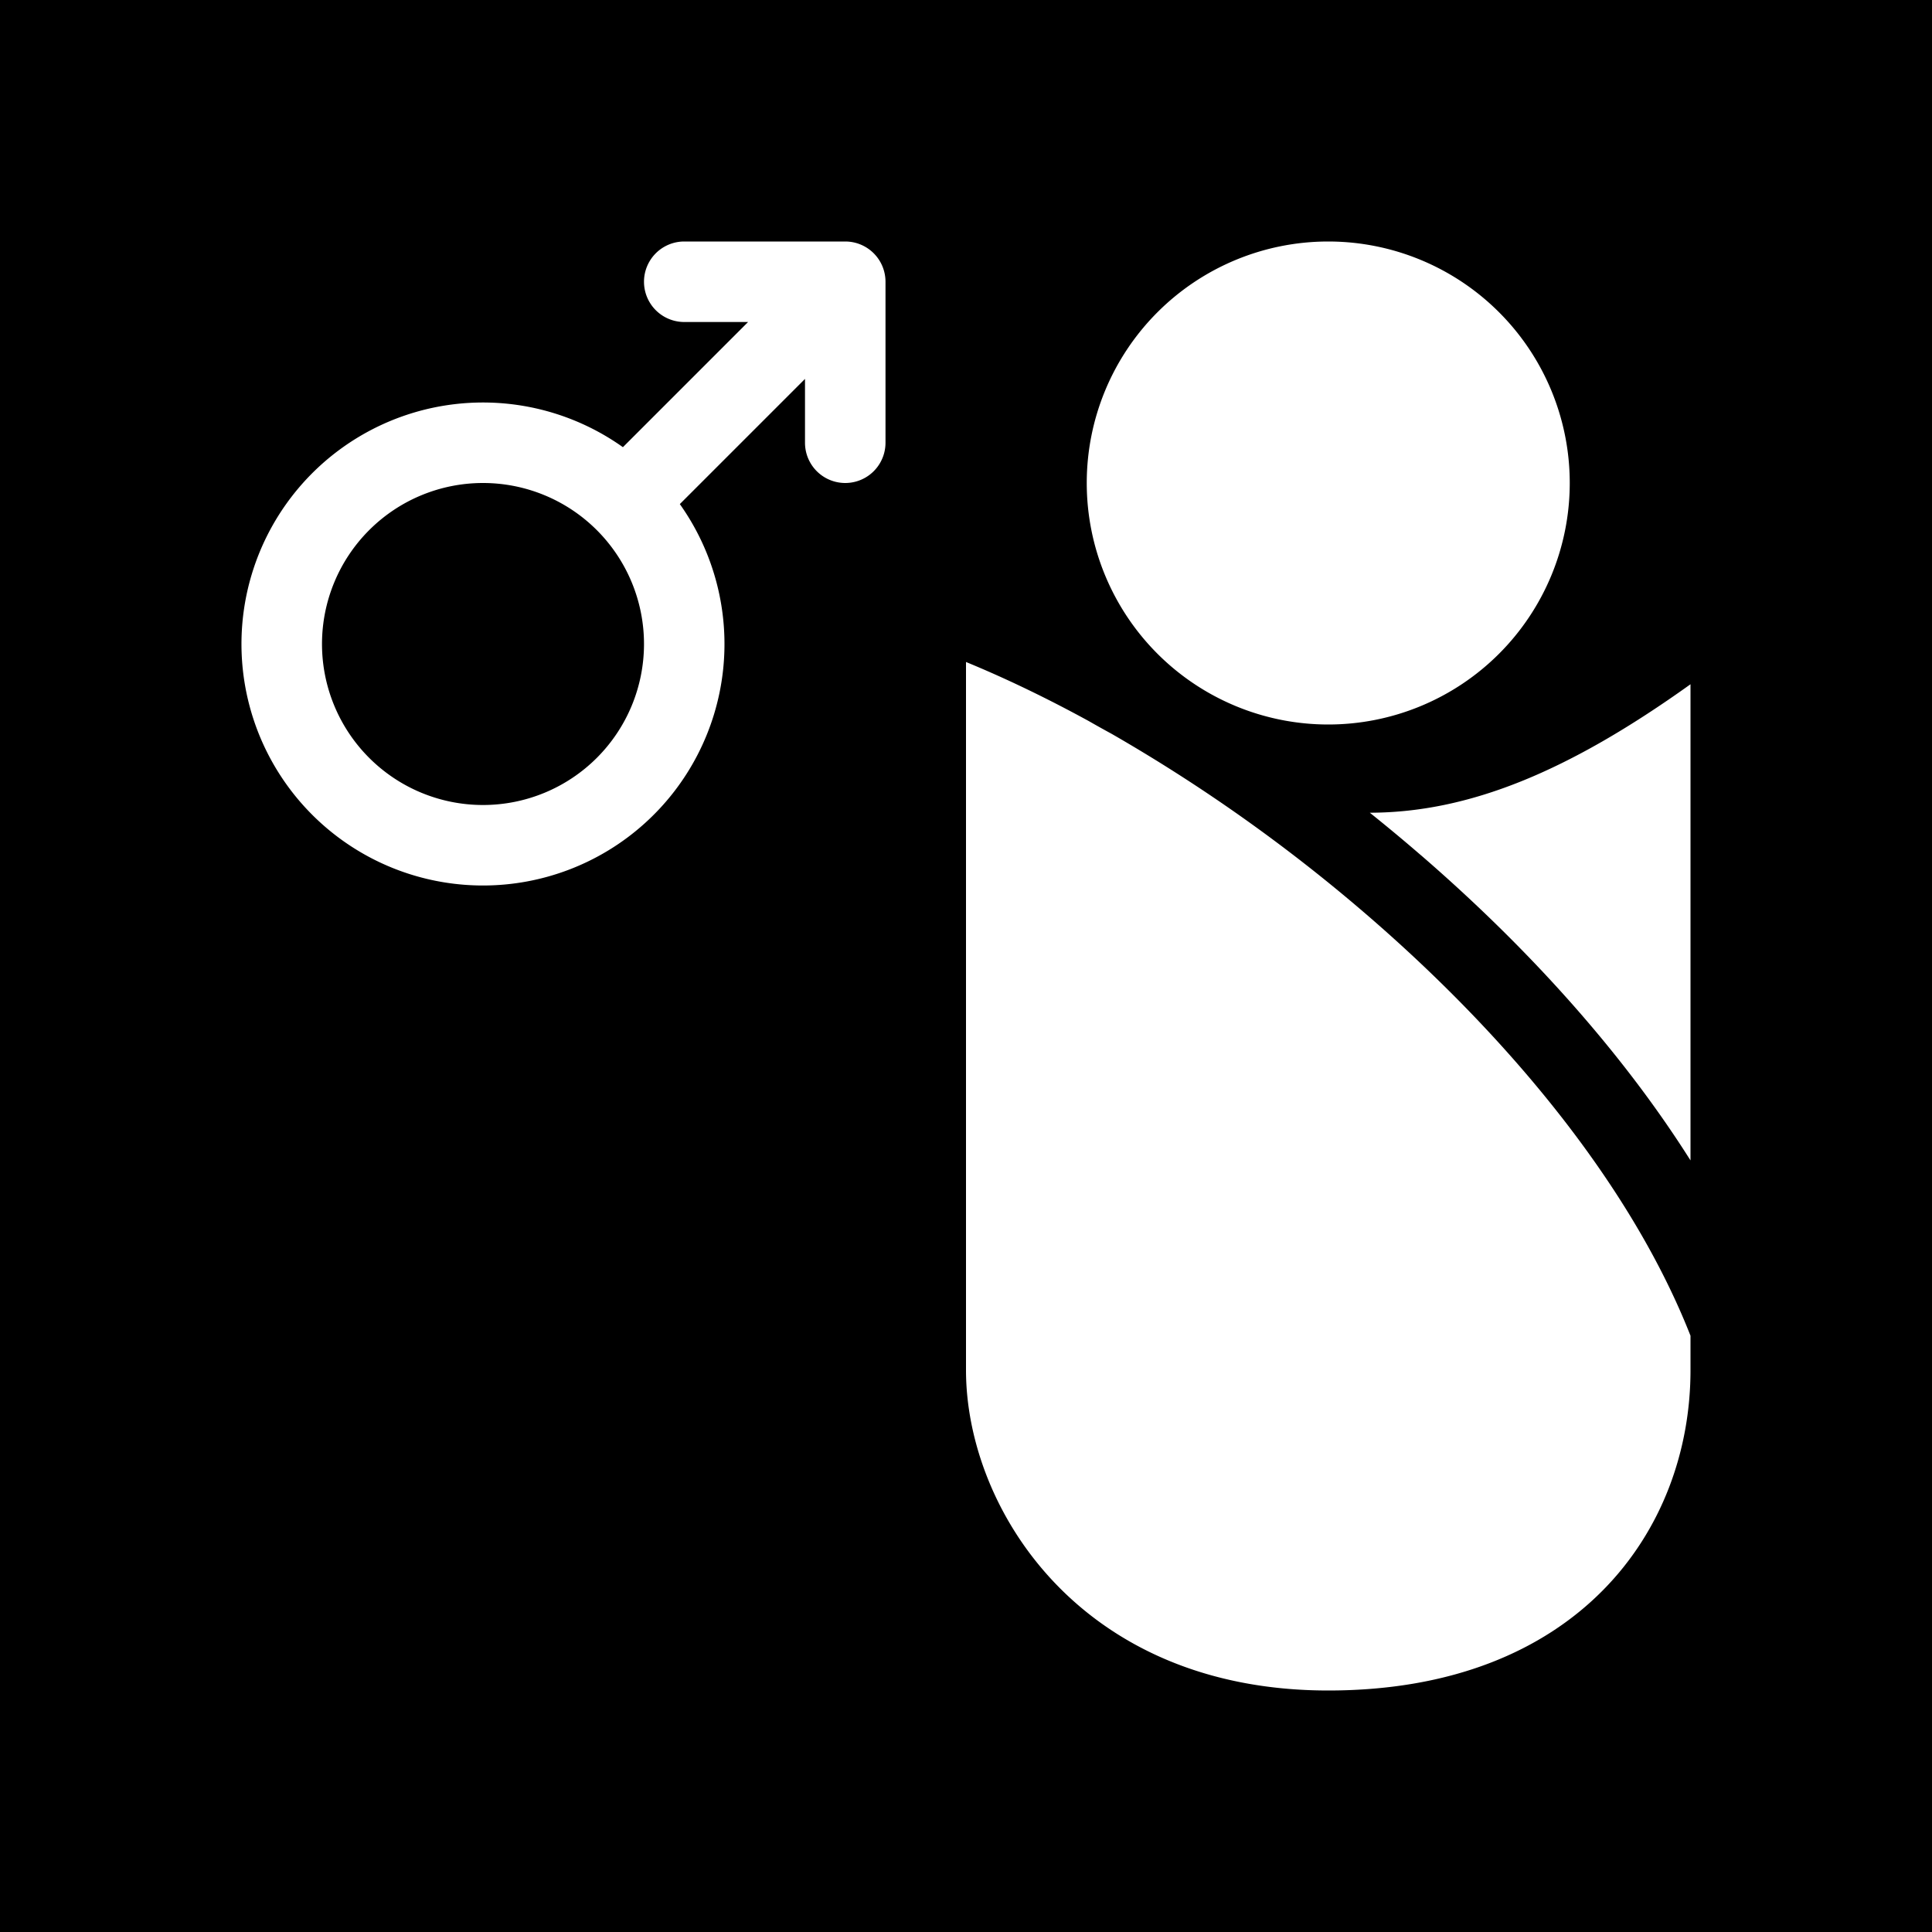 <svg xmlns="http://www.w3.org/2000/svg" width="1em" height="1em" viewBox="0 0 48 48"><g fill="none"><g clip-path="url(#IconifyId195ad048a32870fdf12732)"><path fill="currentColor" fill-rule="evenodd" d="M48 0H0v48h48zm-9 12a6 6 0 1 1-12 0a6 6 0 0 1 12 0m-27 8a4 4 0 1 0 0-8a4 4 0 0 0 0 8m0 2a6 6 0 0 0 4.89-9.476L20 9.414V11a1 1 0 1 0 2 0V7a1 1 0 0 0-1-1h-4a1 1 0 1 0 0 2h1.586l-3.11 3.11A6 6 0 1 0 12 22m12 12.041V16.447c.99.407 2.012.9 3.047 1.466q.286.164.568.317a41 41 0 0 1 6.371 4.522c3.579 3.091 6.57 6.764 8.014 10.434v.855C42 38.021 39.188 42 33 42c-6.187 0-9-4.548-9-7.959M35.293 21.24a43 43 0 0 0-1.26-1.048C36.49 20.186 38.957 19.178 42 17v11.83c-1.738-2.752-4.107-5.346-6.707-7.591" clip-rule="evenodd"/></g><defs><clipPath id="IconifyId195ad048a32870fdf12732"><path d="M0 0h48v48H0z"/></clipPath></defs></g></svg>